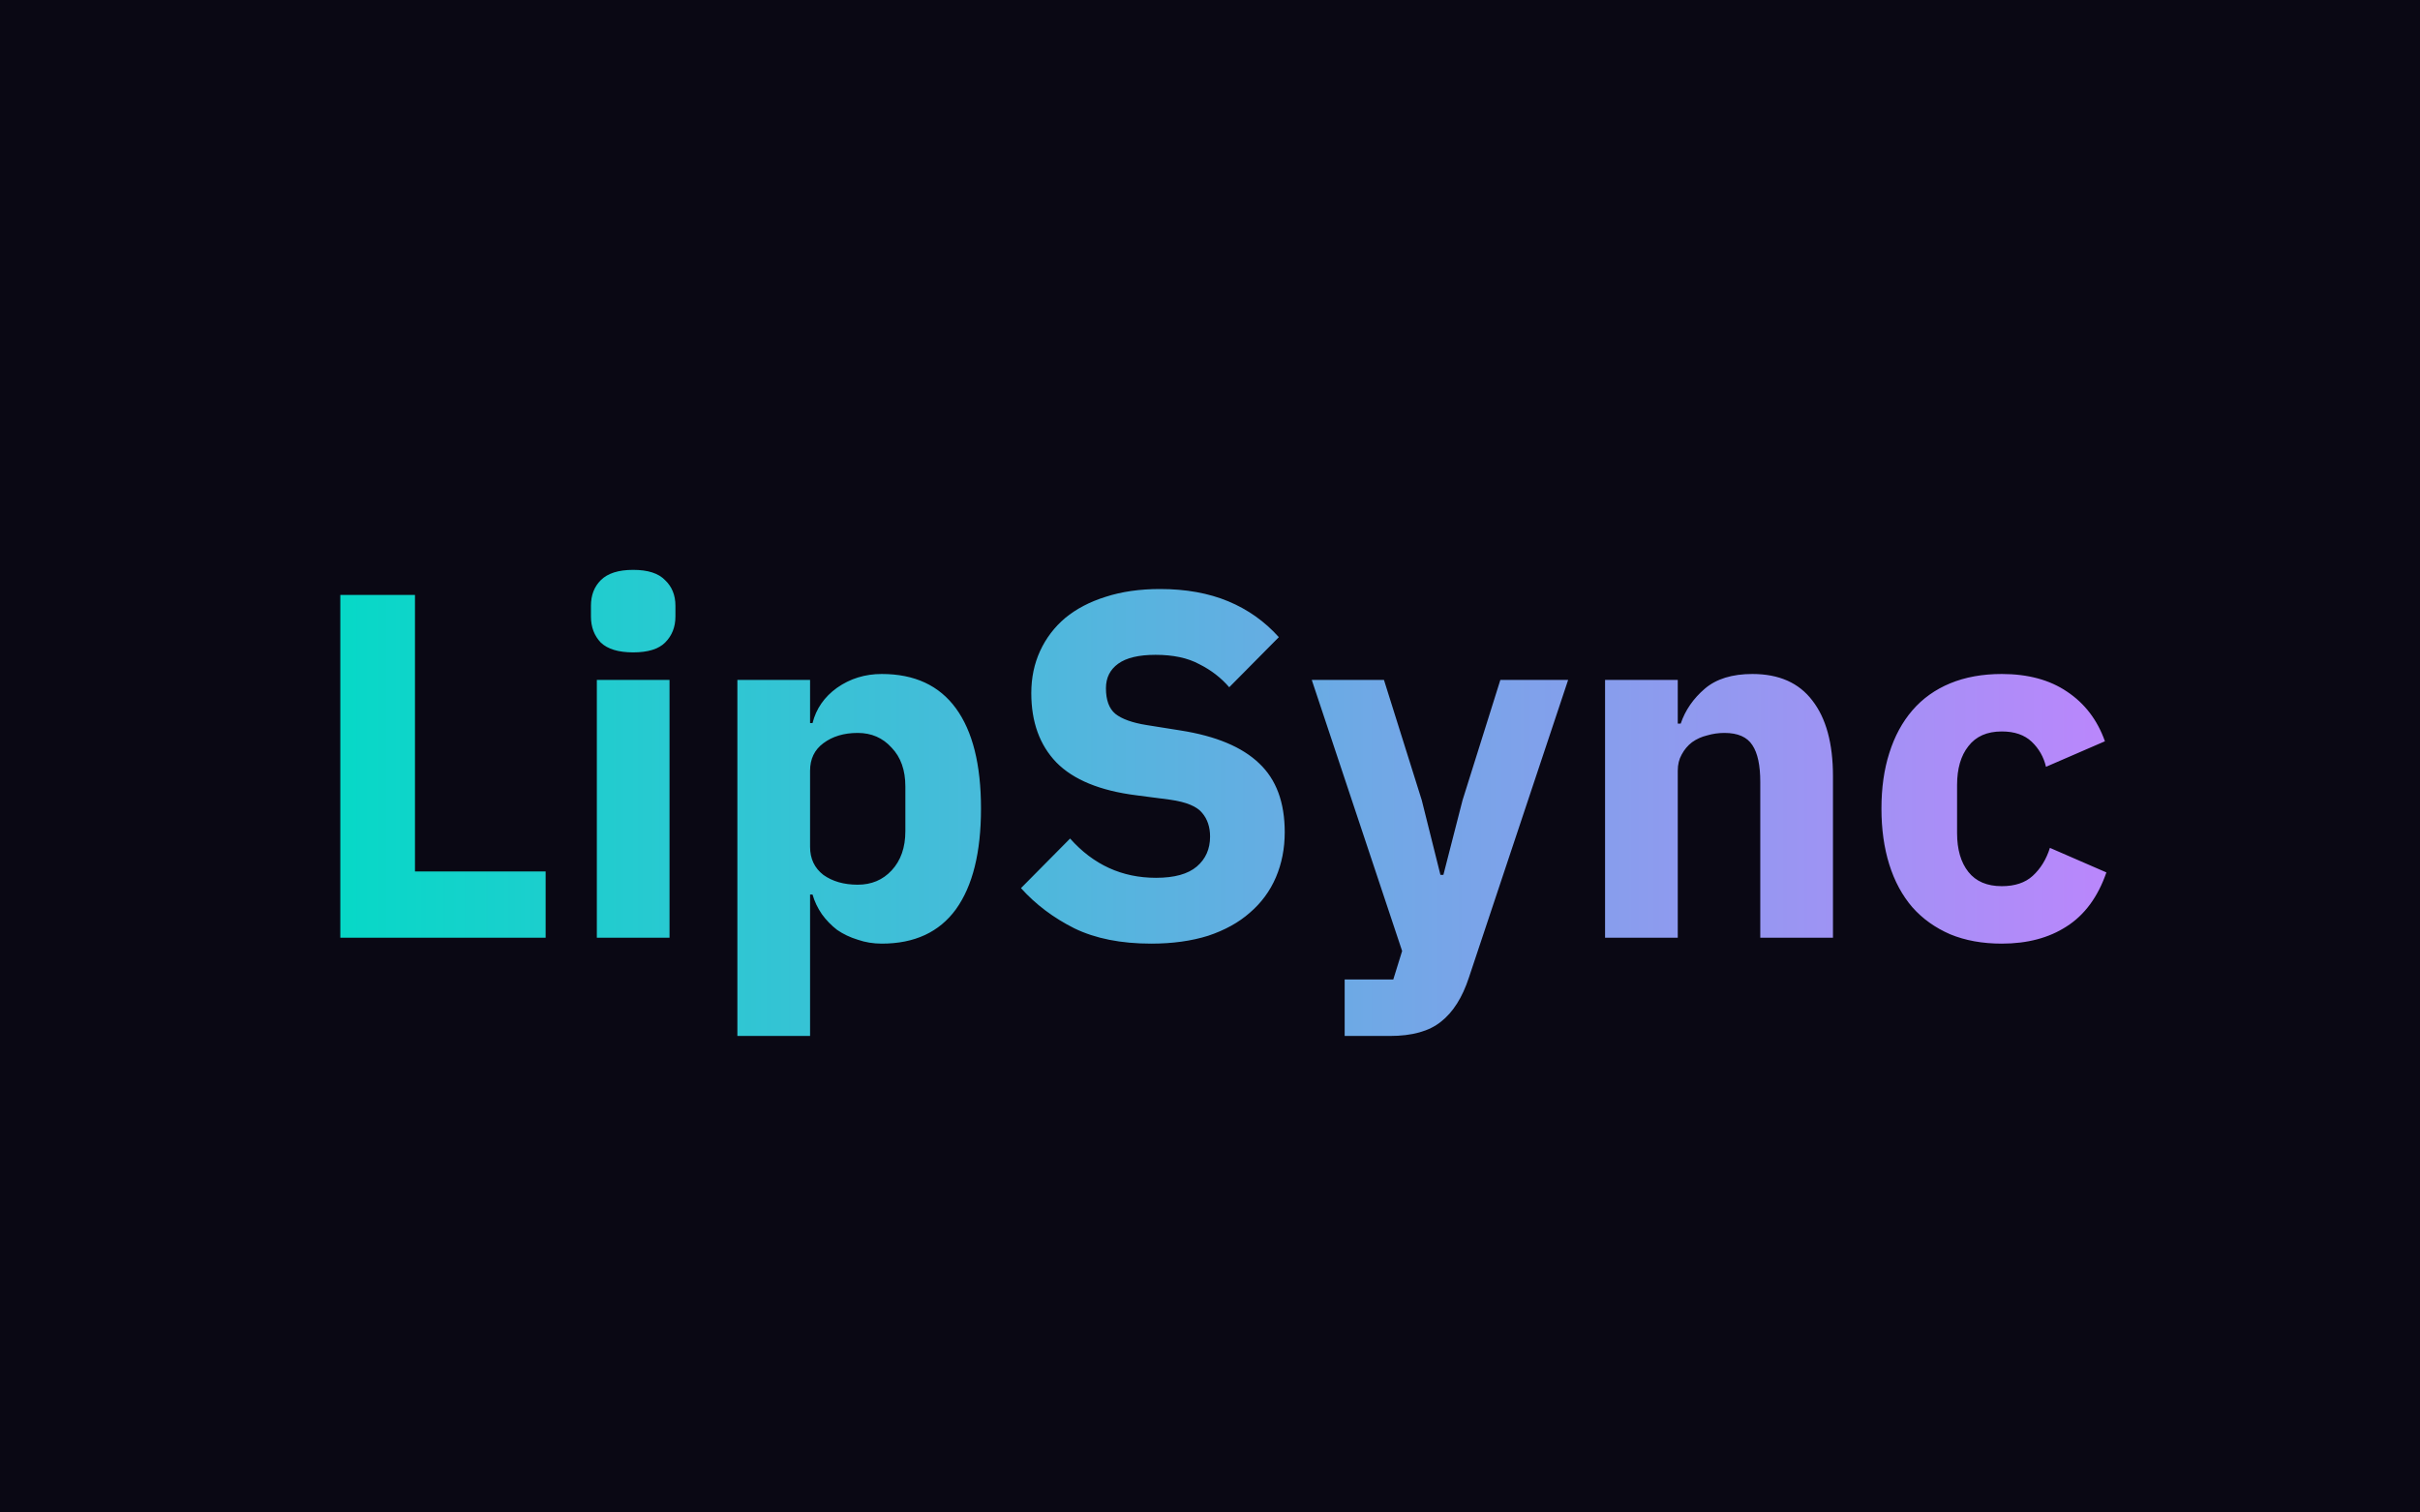 <svg width="320" height="200" viewBox="0 0 320 200" fill="none" xmlns="http://www.w3.org/2000/svg">
<rect width="320" height="200" fill="#0A0814"/>
<path d="M45.001 124V78.667H54.873V115.232H72.149V124H45.001ZM83.727 86.266C81.779 86.266 80.35 85.833 79.441 84.967C78.575 84.058 78.142 82.91 78.142 81.525V80.096C78.142 78.71 78.575 77.584 79.441 76.719C80.35 75.809 81.779 75.355 83.727 75.355C85.676 75.355 87.083 75.809 87.949 76.719C88.858 77.584 89.313 78.71 89.313 80.096V81.525C89.313 82.91 88.858 84.058 87.949 84.967C87.083 85.833 85.676 86.266 83.727 86.266ZM78.921 89.903H88.533V124H78.921V89.903ZM97.505 89.903H107.117V95.618H107.442C107.918 93.713 109 92.154 110.689 90.942C112.421 89.73 114.391 89.123 116.599 89.123C120.929 89.123 124.198 90.639 126.406 93.67C128.614 96.701 129.718 101.117 129.718 106.919C129.718 112.721 128.614 117.159 126.406 120.233C124.198 123.264 120.929 124.779 116.599 124.779C115.473 124.779 114.413 124.606 113.417 124.26C112.421 123.957 111.512 123.524 110.689 122.961C109.91 122.355 109.238 121.662 108.676 120.883C108.113 120.06 107.701 119.194 107.442 118.285H107.117V136.989H97.505V89.903ZM113.417 116.986C115.235 116.986 116.729 116.358 117.898 115.102C119.11 113.803 119.717 112.071 119.717 109.906V103.996C119.717 101.831 119.11 100.121 117.898 98.865C116.729 97.567 115.235 96.917 113.417 96.917C111.598 96.917 110.083 97.372 108.87 98.281C107.701 99.147 107.117 100.359 107.117 101.918V111.985C107.117 113.544 107.701 114.778 108.87 115.687C110.083 116.553 111.598 116.986 113.417 116.986ZM152.216 124.779C148.233 124.779 144.855 124.108 142.084 122.766C139.313 121.38 136.953 119.605 135.005 117.44L141.5 110.881C144.574 114.345 148.362 116.076 152.865 116.076C155.29 116.076 157.087 115.579 158.256 114.583C159.425 113.587 160.01 112.266 160.01 110.621C160.01 109.365 159.663 108.326 158.97 107.503C158.278 106.637 156.871 106.053 154.749 105.75L150.268 105.165C145.461 104.559 141.933 103.109 139.681 100.814C137.473 98.519 136.369 95.467 136.369 91.656C136.369 89.621 136.759 87.76 137.538 86.071C138.317 84.382 139.421 82.932 140.85 81.719C142.322 80.507 144.098 79.576 146.176 78.927C148.298 78.234 150.701 77.888 153.385 77.888C156.806 77.888 159.815 78.429 162.413 79.511C165.011 80.594 167.24 82.174 169.102 84.252L162.543 90.877C161.46 89.621 160.14 88.604 158.581 87.824C157.065 87.002 155.139 86.59 152.801 86.59C150.592 86.59 148.947 86.98 147.865 87.76C146.782 88.539 146.241 89.621 146.241 91.007C146.241 92.566 146.652 93.691 147.475 94.384C148.341 95.077 149.726 95.575 151.631 95.878L156.113 96.592C160.789 97.328 164.253 98.779 166.504 100.944C168.756 103.065 169.882 106.096 169.882 110.036C169.882 112.201 169.492 114.193 168.713 116.012C167.933 117.83 166.786 119.389 165.27 120.688C163.798 121.987 161.958 123.004 159.75 123.74C157.542 124.433 155.03 124.779 152.216 124.779ZM198.395 89.903H207.358L194.238 129.261C193.372 131.902 192.138 133.85 190.536 135.106C188.978 136.362 186.726 136.989 183.782 136.989H177.807V129.521H184.236L185.405 125.754L173.455 89.903H183.002L188.003 105.815L190.471 115.687H190.861L193.394 105.815L198.395 89.903ZM212.24 124V89.903H221.853V95.683H222.242C222.848 93.908 223.909 92.371 225.425 91.072C226.94 89.773 229.04 89.123 231.724 89.123C235.232 89.123 237.873 90.292 239.648 92.63C241.467 94.969 242.376 98.303 242.376 102.632V124H232.764V103.412C232.764 101.204 232.417 99.58 231.724 98.541C231.032 97.458 229.798 96.917 228.022 96.917C227.243 96.917 226.485 97.025 225.749 97.242C225.013 97.415 224.342 97.718 223.736 98.151C223.173 98.584 222.718 99.125 222.372 99.775C222.026 100.381 221.853 101.095 221.853 101.918V124H212.24ZM264.698 124.779C262.144 124.779 259.871 124.368 257.879 123.545C255.887 122.679 254.22 121.489 252.878 119.973C251.536 118.415 250.518 116.531 249.825 114.323C249.133 112.115 248.786 109.647 248.786 106.919C248.786 104.191 249.133 101.745 249.825 99.58C250.518 97.372 251.536 95.488 252.878 93.93C254.22 92.371 255.887 91.18 257.879 90.357C259.871 89.535 262.144 89.123 264.698 89.123C268.162 89.123 271.042 89.903 273.336 91.462C275.674 93.02 277.341 95.207 278.337 98.021L270.544 101.398C270.241 100.099 269.613 98.995 268.66 98.086C267.708 97.177 266.387 96.722 264.698 96.722C262.75 96.722 261.278 97.372 260.282 98.671C259.286 99.926 258.788 101.637 258.788 103.801V110.166C258.788 112.331 259.286 114.041 260.282 115.297C261.278 116.553 262.75 117.181 264.698 117.181C266.43 117.181 267.794 116.726 268.79 115.817C269.829 114.864 270.587 113.63 271.063 112.115L278.532 115.362C277.406 118.609 275.653 120.991 273.271 122.506C270.933 124.022 268.076 124.779 264.698 124.779Z" fill="url(#paint0_linear_34_34)"/>
<defs>
<linearGradient id="paint0_linear_34_34" x1="40" y1="100" x2="280" y2="100" gradientUnits="userSpaceOnUse">
<stop stop-color="#03DAC6"/>
<stop offset="1" stop-color="#BB86FC"/>
</linearGradient>
</defs>
</svg>
